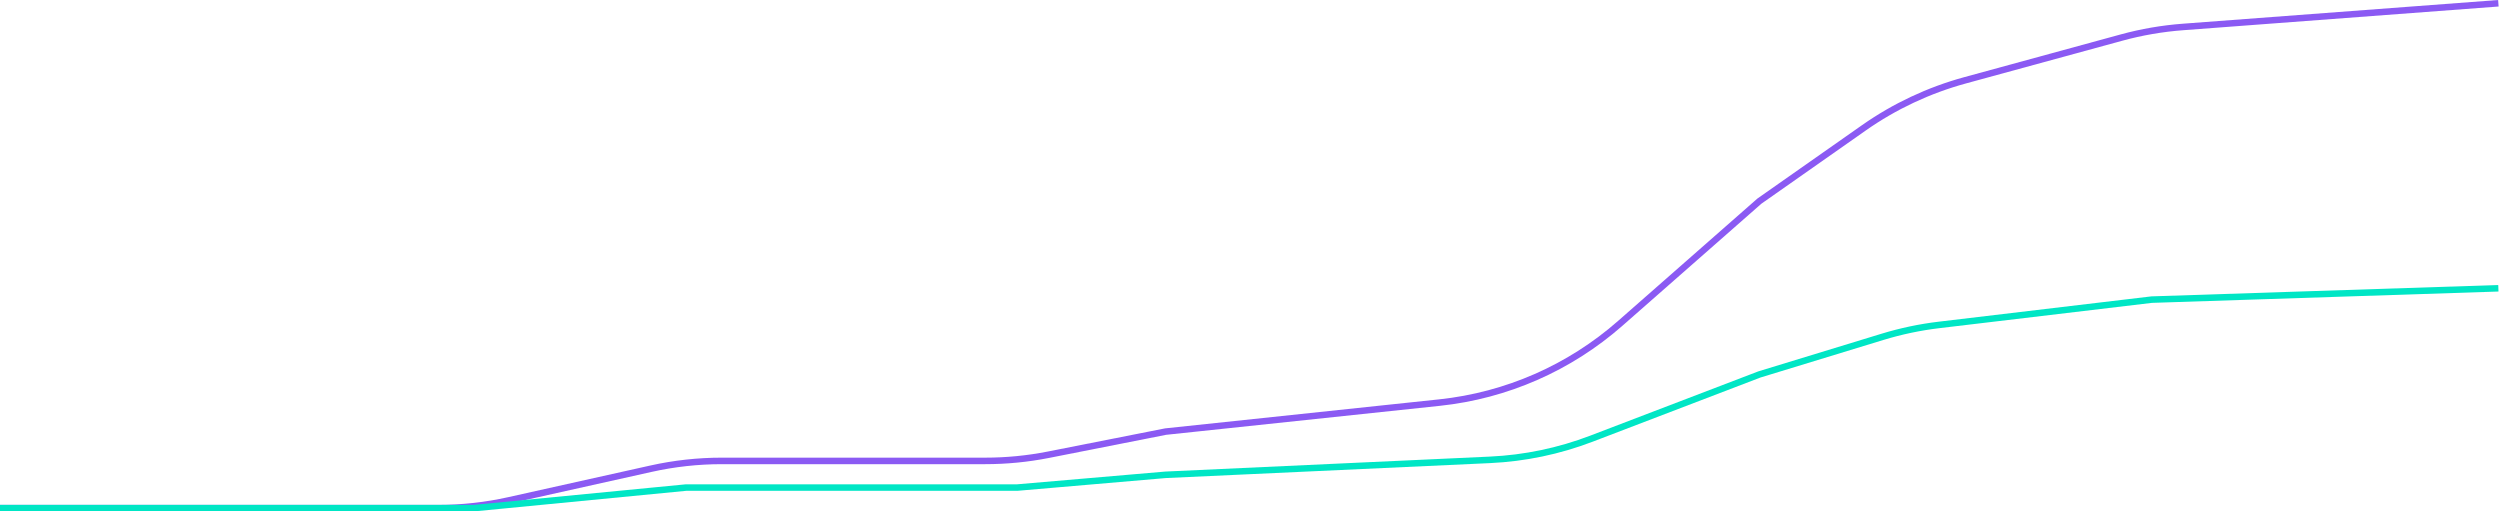 <svg width="1535" height="314" fill="none" xmlns="http://www.w3.org/2000/svg">
<path d="M0 312H268.972C283.596 312 298.176 310.396 312.45 307.217L399.711 287.783C413.985 284.604 428.564 283 443.188 283H604.959C617.967 283 630.944 281.731 643.706 279.211L715.666 265L883.862 247.19C924.971 242.837 963.721 225.853 994.781 198.574L1080.26 123.5L1144.38 78.517C1163.26 65.272 1184.29 55.392 1206.53 49.314L1302.61 23.067C1314.94 19.697 1327.57 17.517 1340.32 16.559L1534 2" stroke="#8B5AF3" stroke-width="4"/>
<path d="M0 312H290.974L421.186 299.371H624.518L715.666 291.532L914.881 282.346C936.186 281.364 957.196 276.98 977.115 269.361L1080.26 229.911L1155.83 206.822C1167.2 203.351 1178.85 200.899 1190.64 199.495L1321.15 183.968L1534 177" stroke="#00E6C5" stroke-width="4"/>
</svg>
